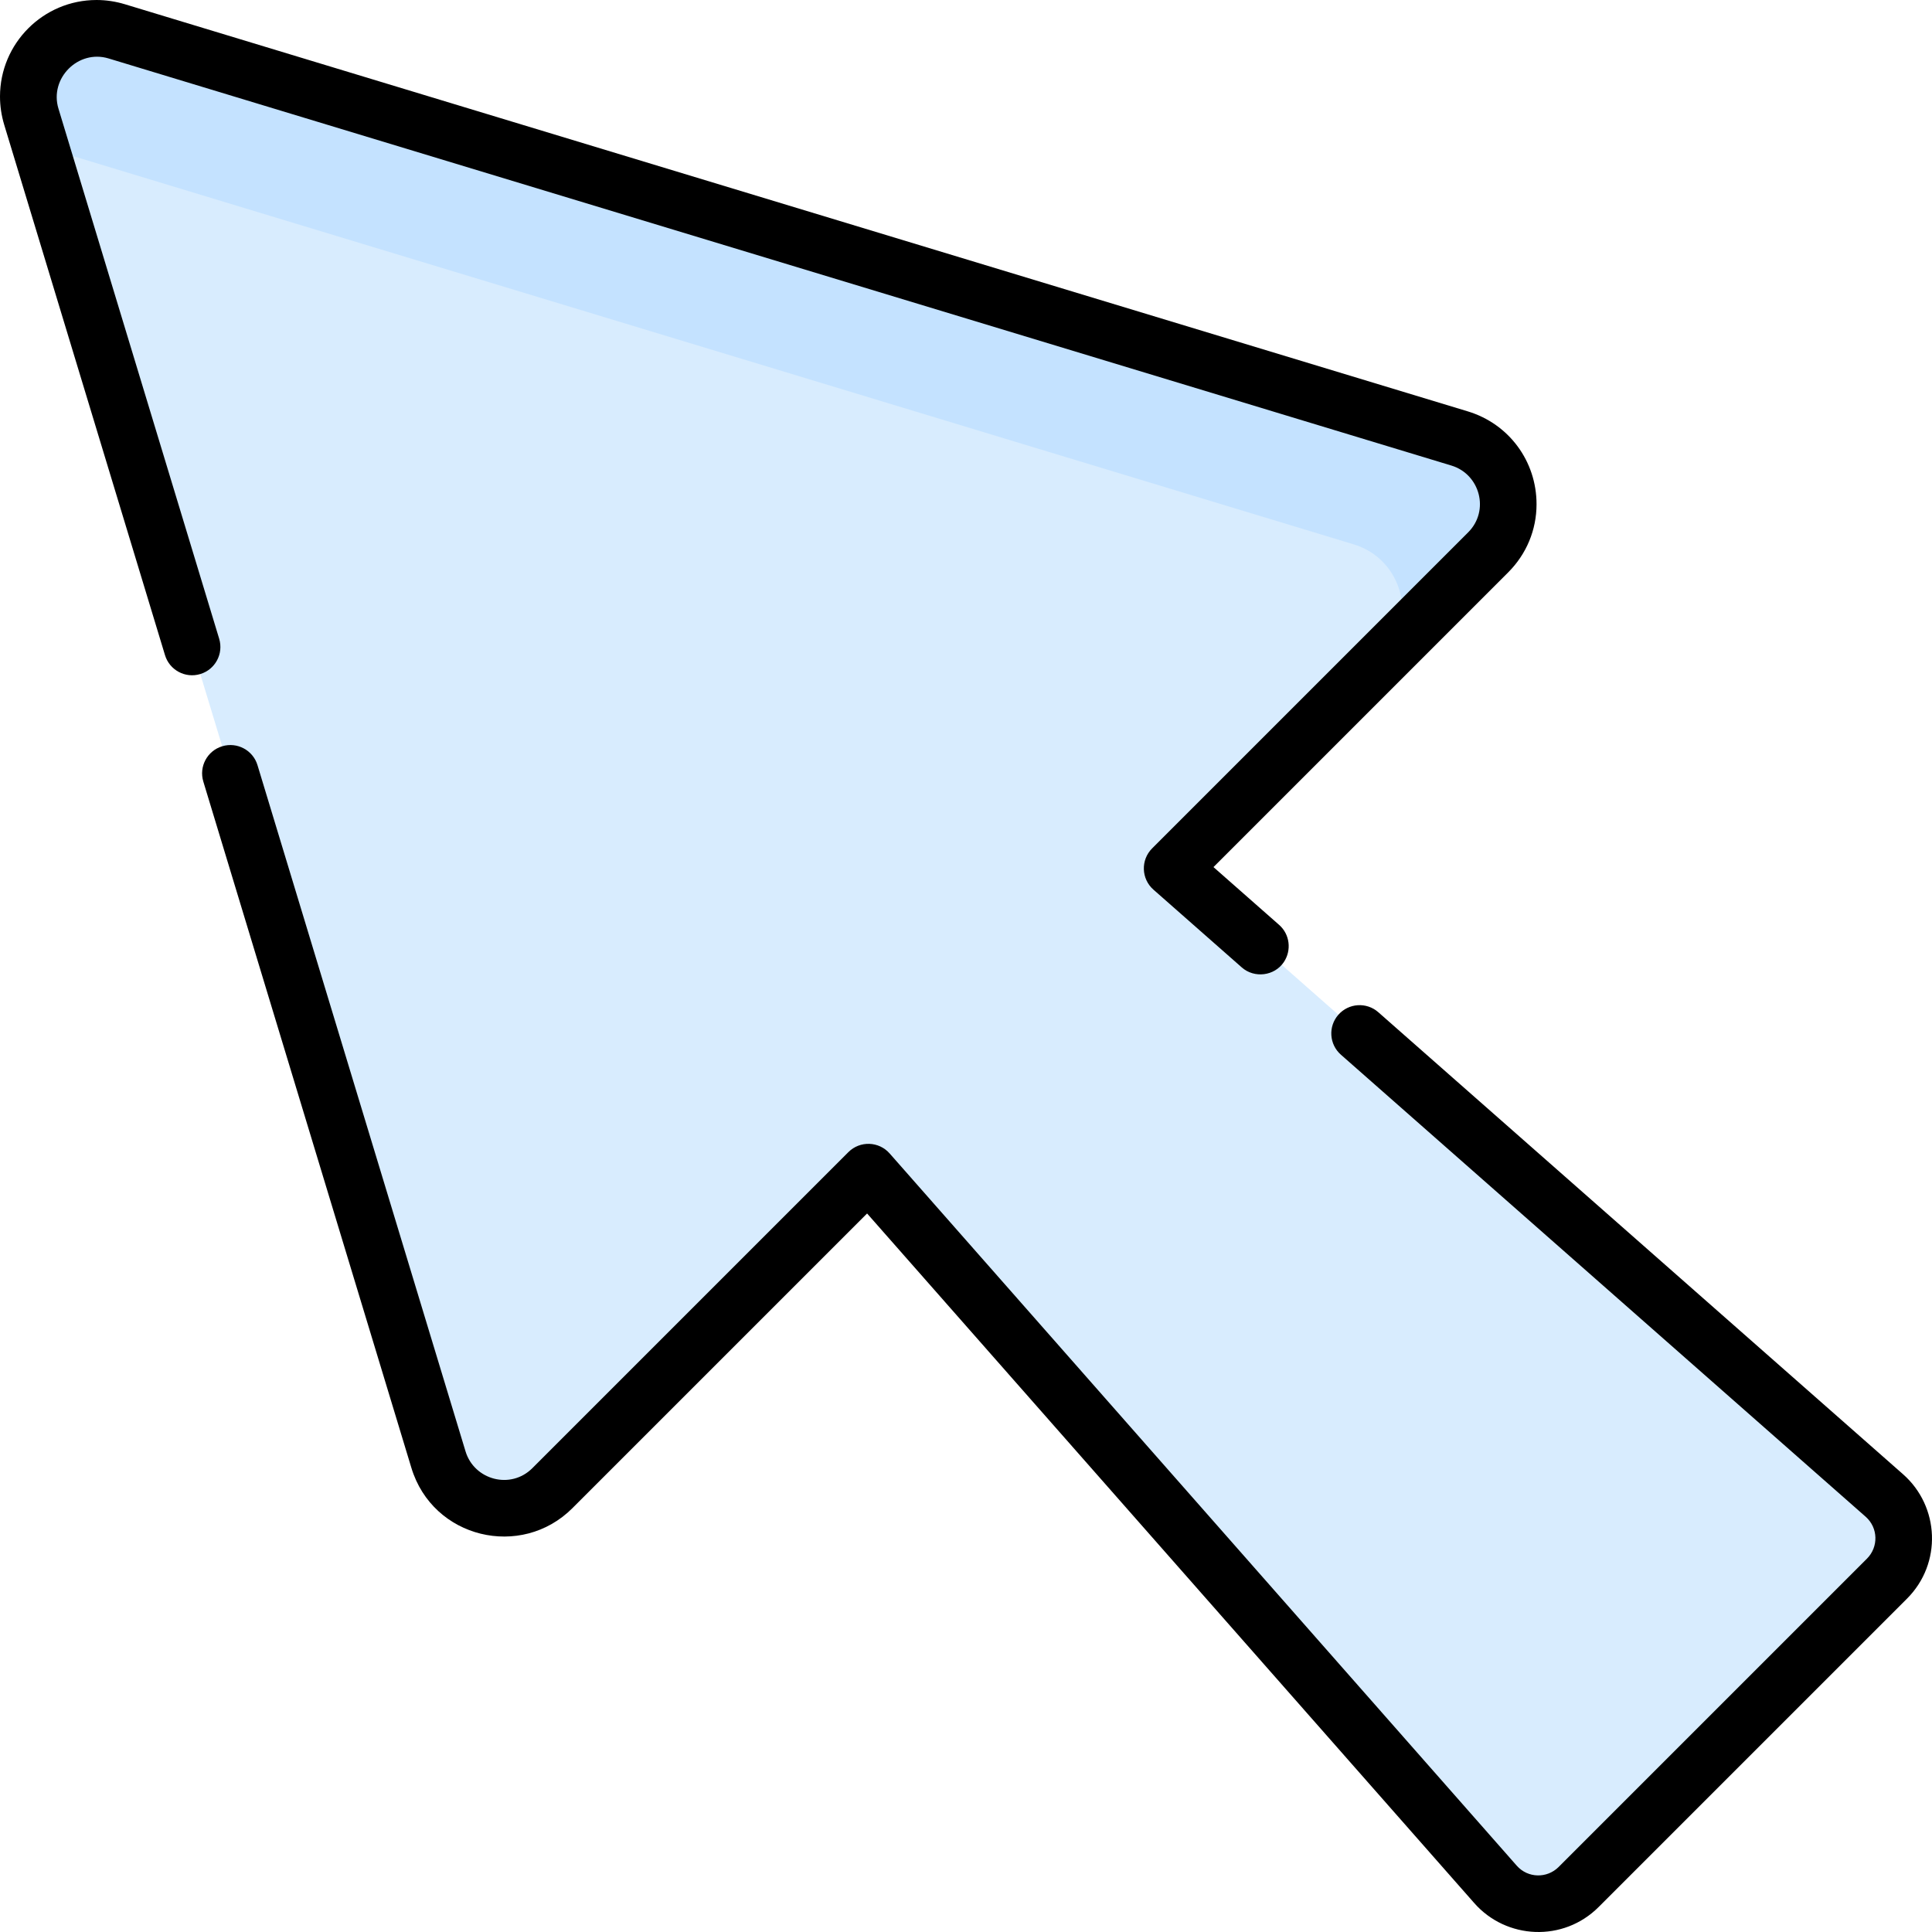 <svg id="Capa_1" enable-background="new 0 0 512 512" height="512" viewBox="0 0 512 512" width="512" xmlns="http://www.w3.org/2000/svg"><g><g id="_x30_4_cursor"><path d="m500.072 418.356c6.171-6.171 5.851-16.272-.7-22.039l-188.742-166.181 83.746-83.746c9.691-9.691 5.551-26.216-7.566-30.193l-355.877-107.891c-13.874-4.206-26.833 8.754-22.627 22.628 2.186 7.21 105.856 349.163 107.891 355.877 3.976 13.116 20.501 17.257 30.193 7.566l83.746-83.746 166.181 188.742c5.767 6.551 15.868 6.871 22.039.7 11.174-11.175 75.428-75.43 81.716-81.717z" fill="#d8ecfe"/><g><g><path d="m386.81 116.197-355.877-107.891c-13.874-4.206-26.833 8.754-22.627 22.628.175.576.999 3.295 2.364 7.798l348.078 105.527c13.116 3.976 17.257 20.502 7.566 30.193l28.061-28.061c9.692-9.692 5.551-26.217-7.565-30.194z" fill="#c4e2ff"/></g></g></g><g id="_x30_4_cursor_2_"><path d="m58.084 169.277-42.6-140.514c-2.422-8.017 5.248-15.711 13.273-13.279l355.876 107.891c7.578 2.297 10.204 11.949 4.438 17.712l-83.746 83.746c-3.055 3.055-2.905 8.069.348 10.932l23.41 20.611c3.343 2.944 8.663 2.282 11.14-1.402 2.103-3.126 1.608-7.36-1.228-9.857l-17.412-15.33 78.095-78.095c4.85-4.849 7.521-11.265 7.521-18.067 0-11.416-7.319-21.304-18.214-24.606l-355.875-107.89c-2.47-.749-5.004-1.129-7.529-1.129-14.105 0-25.581 11.476-25.581 25.581 0 2.52.379 5.051 1.128 7.528l42.601 140.519c1.202 3.964 5.392 6.204 9.354 5.001 3.963-1.201 6.202-5.389 5.001-9.352z"/><path d="m504.328 390.688-139.063-122.44c-3.108-2.737-7.849-2.436-10.585.673-2.737 3.109-2.437 7.848.673 10.585l139.063 122.44c3.358 2.956 3.42 8.039.353 11.107l-81.715 81.715c-3.06 3.059-8.143 3.015-11.107-.352l-41.229-46.826c-.006-.007-.013-.014-.019-.021l-124.934-141.895c-2.849-3.236-7.863-3.417-10.933-.347l-83.746 83.746c-5.765 5.765-15.415 3.139-17.712-4.438l-55.136-181.864c-1.203-3.963-5.395-6.205-9.354-5.001-3.964 1.202-6.203 5.389-5.002 9.354l55.136 181.864c5.677 18.72 29.097 24.273 42.675 10.692l78.095-78.094 160.898 182.743c8.517 9.675 23.624 10.394 32.972 1.047l81.717-81.716c9.331-9.332 8.645-24.438-1.047-32.972z"/></g></g></svg>